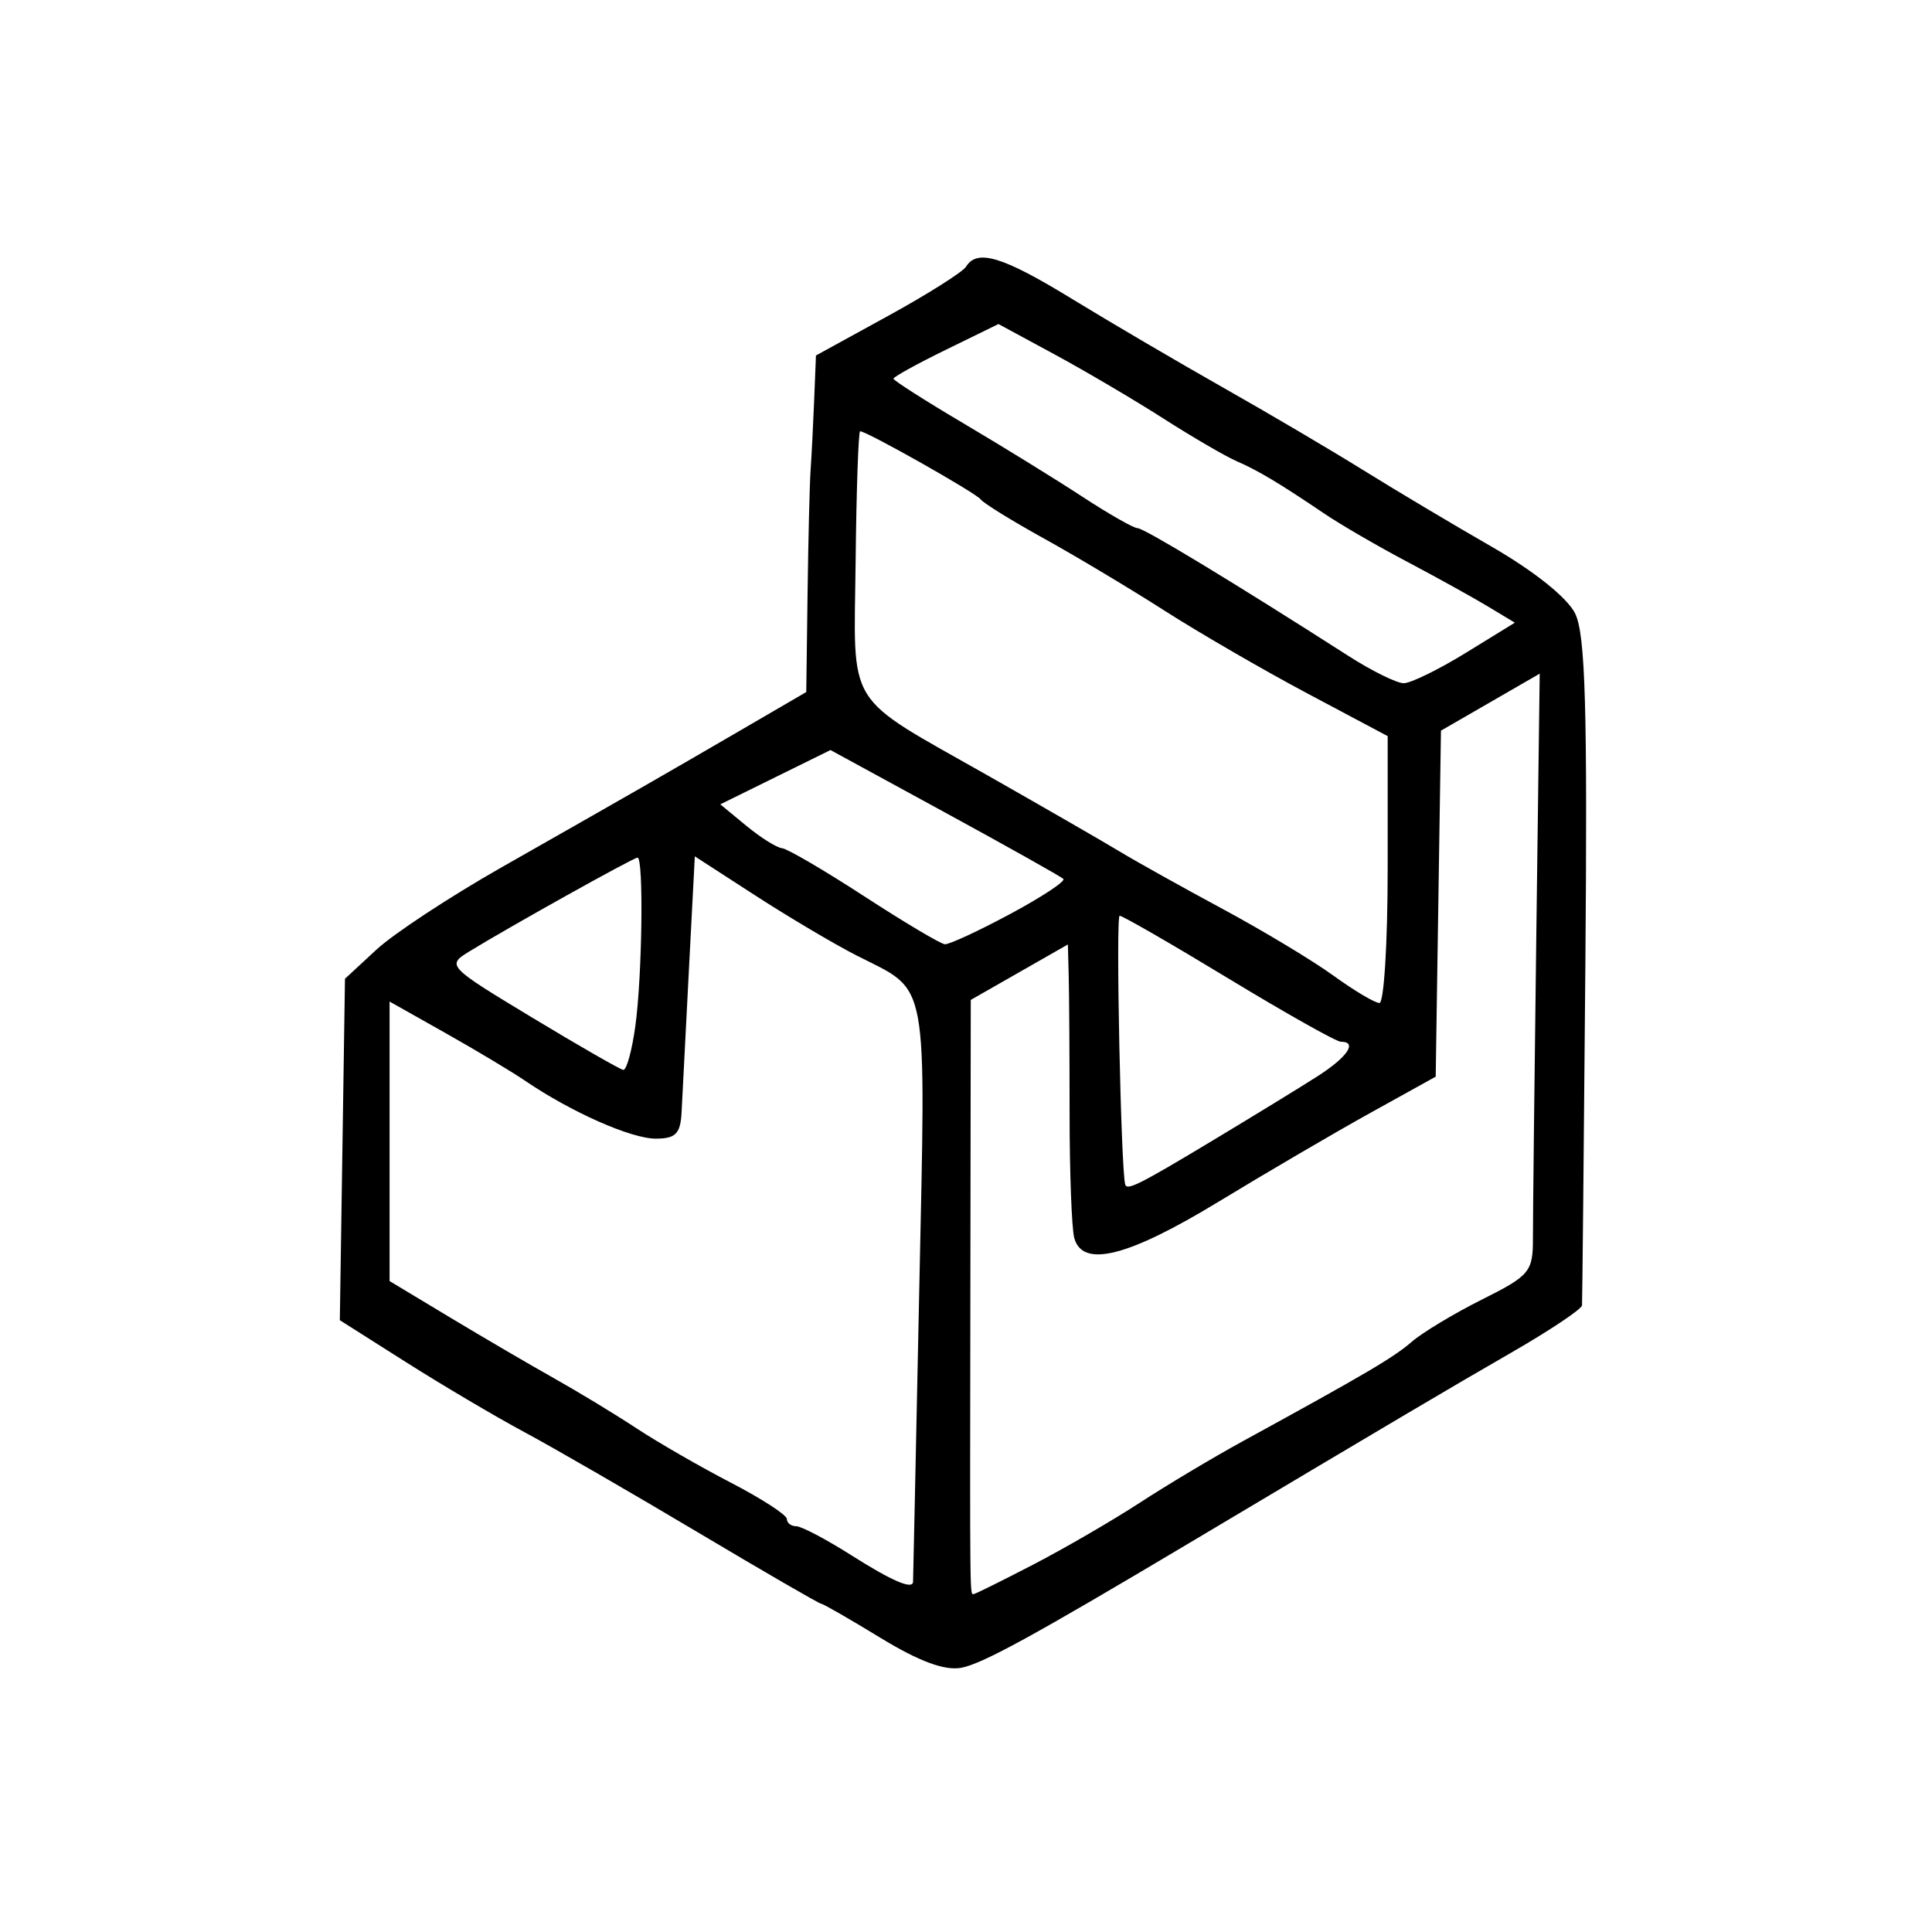 <?xml version="1.0" encoding="UTF-8" standalone="no"?>
<!-- Created with Inkscape (http://www.inkscape.org/) -->

<svg
   width="800"
   height="800"
   viewBox="0 0 211.667 211.667"
   version="1.1"
   fill="currentColor"
   id="svg19685"
   xmlns="http://www.w3.org/2000/svg"
   xmlns:svg="http://www.w3.org/2000/svg">
  <defs
     id="defs19682" />
  <path
     d="m 96.507,179.465 c -3.387,-2.067 -6.327,-3.758 -6.533,-3.758 -0.207,0 -6.307,-3.532 -13.556,-7.849 -7.249,-4.317 -15.775,-9.242 -18.946,-10.944 -3.171,-1.702 -9.022,-5.16 -13.003,-7.685 l -7.238,-4.59 0.282,-18.704 0.282,-18.704 3.44,-3.185 c 1.892,-1.752 8.065,-5.812 13.717,-9.024 C 69.1,86.984 72.897,84.807 81.167,79.992 L 88.333,75.819 88.476,64.984 c 0.079,-5.959 0.228,-12.029 0.332,-13.489 0.104,-1.46 0.278,-4.88 0.388,-7.601 l 0.199,-4.947 7.893,-4.332 c 4.341,-2.383 8.191,-4.814 8.556,-5.404 1.214,-1.964 4.008,-1.113 11.595,3.531 4.136,2.532 11.581,6.901 16.544,9.71 4.963,2.809 11.89,6.891 15.394,9.071 3.503,2.18 9.832,5.952 14.062,8.382 4.599,2.641 8.268,5.574 9.123,7.293 1.134,2.28 1.367,10.35 1.125,38.971 -0.168,19.853 -0.332,36.433 -0.364,36.845 -0.032,0.412 -3.523,2.744 -7.756,5.183 -6.673,3.844 -12.348,7.199 -35.3,20.872 -17.083,10.177 -22.628,13.211 -24.949,13.651 -1.805,0.342 -4.624,-0.699 -8.812,-3.255 z m 16.702,-8.057 c 3.432,-1.78 8.674,-4.823 11.649,-6.76 2.975,-1.938 8.037,-4.962 11.248,-6.721 13.63,-7.464 16.567,-9.192 18.579,-10.935 1.168,-1.011 4.631,-3.094 7.697,-4.628 5.235,-2.62 5.573,-3.03 5.564,-6.752 -0.004,-2.18 0.159,-16.978 0.366,-32.885 l 0.376,-28.922 -5.409,3.122 -5.409,3.122 -0.289,18.954 -0.288,18.954 -7.143,3.96 c -3.929,2.178 -11.439,6.573 -16.689,9.766 -9.896,6.018 -14.862,7.262 -15.767,3.948 -0.279,-1.022 -0.509,-7.113 -0.511,-13.536 -0.002,-6.423 -0.045,-13.24 -0.096,-15.15 l -0.091,-3.472 -5.32,3.038 -5.32,3.038 -0.044,31.752 c -0.049,34.583 -0.062,33.344 0.362,33.344 0.162,0 3.102,-1.457 6.534,-3.237 z m -13.177,1.91 c 0.012,-0.146 0.316,-14.447 0.675,-31.781 0.727,-35.089 1.16,-32.764 -6.856,-36.853 -2.439,-1.244 -7.425,-4.197 -11.081,-6.563 l -6.647,-4.301 -0.652,12.544 c -0.359,6.899 -0.717,13.858 -0.796,15.464 -0.117,2.381 -0.641,2.92 -2.84,2.92 -2.693,0 -9.277,-2.917 -14.29,-6.332 -1.46,-0.994 -5.401,-3.356 -8.759,-5.247 l -6.104,-3.44 v 15.312 15.312 l 6.635,3.992 c 3.649,2.196 8.785,5.199 11.413,6.674 2.628,1.475 6.688,3.94 9.024,5.478 2.336,1.538 6.992,4.219 10.348,5.959 3.356,1.74 6.103,3.522 6.104,3.96 0.001,0.438 0.464,0.796 1.027,0.796 0.564,0 3.285,1.433 6.047,3.185 4.422,2.804 6.681,3.781 6.752,2.92 z m 32.595,-48.225 c 4.541,-2.73 9.806,-5.954 11.699,-7.166 3.303,-2.113 4.443,-3.796 2.572,-3.796 -0.487,0 -6.006,-3.105 -12.265,-6.901 -6.259,-3.795 -11.644,-6.901 -11.967,-6.901 -0.439,0 0.145,27.991 0.615,29.461 0.21,0.657 1.6,-0.041 9.346,-4.698 z M 69.61,112.391 c 0.752,-5.486 0.919,-18.431 0.238,-18.431 -0.45,0 -14.077,7.603 -18.491,10.317 -2.425,1.491 -2.29,1.631 6.901,7.18 5.155,3.113 9.667,5.704 10.025,5.759 0.359,0.055 0.956,-2.117 1.327,-4.826 z M 152.031,95.267 V 80.648 L 143.273,75.993 c -4.817,-2.561 -11.864,-6.643 -15.659,-9.072 -3.795,-2.429 -9.767,-6.002 -13.271,-7.941 -3.503,-1.938 -6.609,-3.859 -6.901,-4.268 -0.497,-0.696 -12.473,-7.463 -13.208,-7.463 -0.185,0 -0.407,6.365 -0.491,14.144 -0.18,16.535 -1.41,14.546 14.628,23.656 6.058,3.442 12.508,7.159 14.332,8.261 1.825,1.102 6.9,3.933 11.28,6.291 4.379,2.358 9.826,5.636 12.103,7.285 2.277,1.649 4.547,2.998 5.043,2.998 0.496,0 0.902,-6.578 0.902,-14.619 z m -41.362,4.87 c 3.462,-1.858 6.086,-3.587 5.831,-3.842 -0.255,-0.255 -6.099,-3.536 -12.988,-7.292 l -12.525,-6.829 -6.036,2.974 -6.036,2.974 2.851,2.351 c 1.568,1.293 3.329,2.397 3.913,2.454 0.584,0.057 4.645,2.433 9.024,5.281 4.379,2.847 8.347,5.206 8.817,5.242 0.47,0.036 3.687,-1.455 7.149,-3.313 z m 49.905,-28.601 5.389,-3.316 -2.985,-1.798 c -1.642,-0.989 -5.612,-3.187 -8.824,-4.885 -3.211,-1.698 -7.272,-4.056 -9.024,-5.24 -5.011,-3.386 -7.261,-4.732 -9.668,-5.781 -1.23,-0.536 -4.843,-2.642 -8.028,-4.68 -3.185,-2.038 -8.549,-5.197 -11.918,-7.02 l -6.127,-3.315 -5.751,2.814 c -3.163,1.547 -5.751,2.975 -5.751,3.172 0,0.197 3.464,2.407 7.697,4.911 4.233,2.504 10.075,6.108 12.981,8.01 2.906,1.902 5.637,3.458 6.069,3.458 0.711,0 10.739,6.077 23.067,13.978 2.582,1.655 5.322,3.008 6.088,3.008 0.767,0 3.82,-1.492 6.784,-3.316 z"
     id="path1478" />
</svg>
